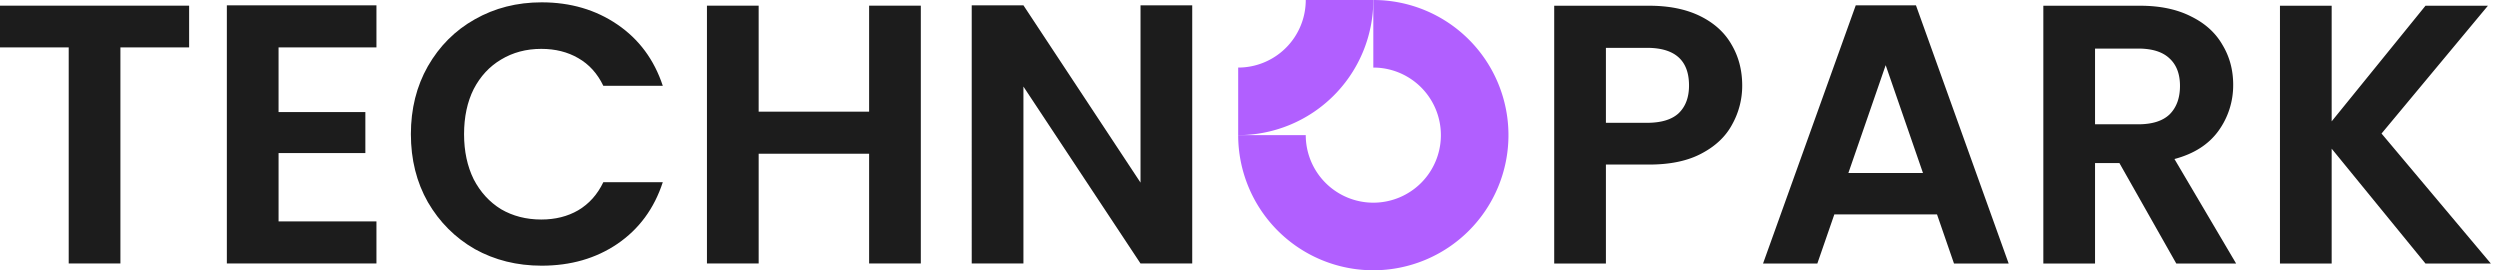 <svg width="259" height="28" fill="none" xmlns="http://www.w3.org/2000/svg"><path d="M123.515 27.298h-5.357l-12.131-18.33v18.33h-5.357V.55h5.357l12.131 18.368V.55h5.357v26.748zM95.397.584v26.71H90.04V15.93H78.598v11.365H73.24V.584h5.357v10.982H90.04V.585h5.357zm-52.83 13.319c0-2.627.587-4.974 1.76-7.04 1.2-2.093 2.82-3.713 4.86-4.86C51.254.828 53.562.242 56.113.242c2.985 0 5.6.765 7.845 2.295 2.245 1.53 3.814 3.648 4.707 6.352h-6.161c-.612-1.275-1.48-2.232-2.602-2.87-1.097-.637-2.373-.956-3.827-.956-1.556 0-2.946.37-4.17 1.11-1.2.714-2.144 1.734-2.833 3.06-.663 1.327-.995 2.884-.995 4.67 0 1.76.332 3.316.995 4.668.69 1.326 1.633 2.36 2.832 3.1 1.225.714 2.615 1.071 4.171 1.071 1.454 0 2.73-.319 3.827-.957 1.122-.663 1.99-1.632 2.602-2.908h6.16c-.892 2.73-2.46 4.86-4.706 6.39-2.22 1.506-4.834 2.258-7.845 2.258-2.55 0-4.86-.574-6.926-1.722-2.04-1.173-3.66-2.793-4.86-4.86-1.173-2.066-1.76-4.413-1.76-7.04zM28.859 4.912v6.697h8.992v4.248H28.86v7.079H39v4.362H23.502V.55H39v4.362H28.86zM19.593.584v4.324h-7.118v22.386H7.118V4.908H0V.584h19.593z" fill="#1C1C1C"/><g clip-path="url(#clip0_3021_132)" fill-rule="evenodd" clip-rule="evenodd" fill="#B15FFF"><path d="M146.165 8.18A6.998 6.998 0 00142.276 7V0a14 14 0 11-14 14h7a7.002 7.002 0 0011.95 4.95 7 7 0 00-1.061-10.77z"/><path d="M135.276 0a6.996 6.996 0 01-4.321 6.467 7.001 7.001 0 01-2.679.533v7a14.001 14.001 0 0014-14h-7z"/></g><path d="M251.281 27.304l-9.72-11.901v11.9h-5.357V.594h5.357v11.978l9.72-11.977h6.467l-11.021 13.24 11.327 13.47h-6.773zm-25.816 0l-5.893-10.409h-2.526v10.409h-5.357V.594h10.025c2.067 0 3.827.37 5.281 1.11 1.454.714 2.539 1.696 3.253 2.946.74 1.225 1.11 2.602 1.11 4.133a8.04 8.04 0 01-1.531 4.783c-1.02 1.403-2.538 2.373-4.554 2.908l6.391 10.83h-6.199zm-8.419-14.427h4.477c1.454 0 2.538-.344 3.253-1.033.714-.714 1.071-1.696 1.071-2.946 0-1.225-.357-2.169-1.071-2.832-.715-.689-1.799-1.033-3.253-1.033h-4.477v7.844zm-16.371 9.335h-10.638l-1.761 5.09h-5.625l9.605-26.75h6.238l9.605 26.75h-5.664l-1.76-5.09zm-1.454-4.286l-3.865-11.174-3.865 11.174h7.73zM180.493 8.86a8.194 8.194 0 01-1.033 4.017c-.663 1.25-1.722 2.258-3.176 3.023-1.429.766-3.24 1.148-5.434 1.148h-4.477v10.256h-5.357V.594h9.834c2.066 0 3.827.357 5.281 1.071 1.454.715 2.538 1.697 3.253 2.947.739 1.25 1.109 2.666 1.109 4.247zm-9.873 3.864c1.48 0 2.577-.331 3.291-.995.715-.688 1.072-1.645 1.072-2.87 0-2.602-1.454-3.903-4.363-3.903h-4.247v7.768h4.247z" fill="#1C1C1C"/><defs><clipPath id="clip0_3021_132"><path fill="#fff" transform="translate(128.276)" d="M0 0h28v28H0z"/></clipPath></defs></svg>